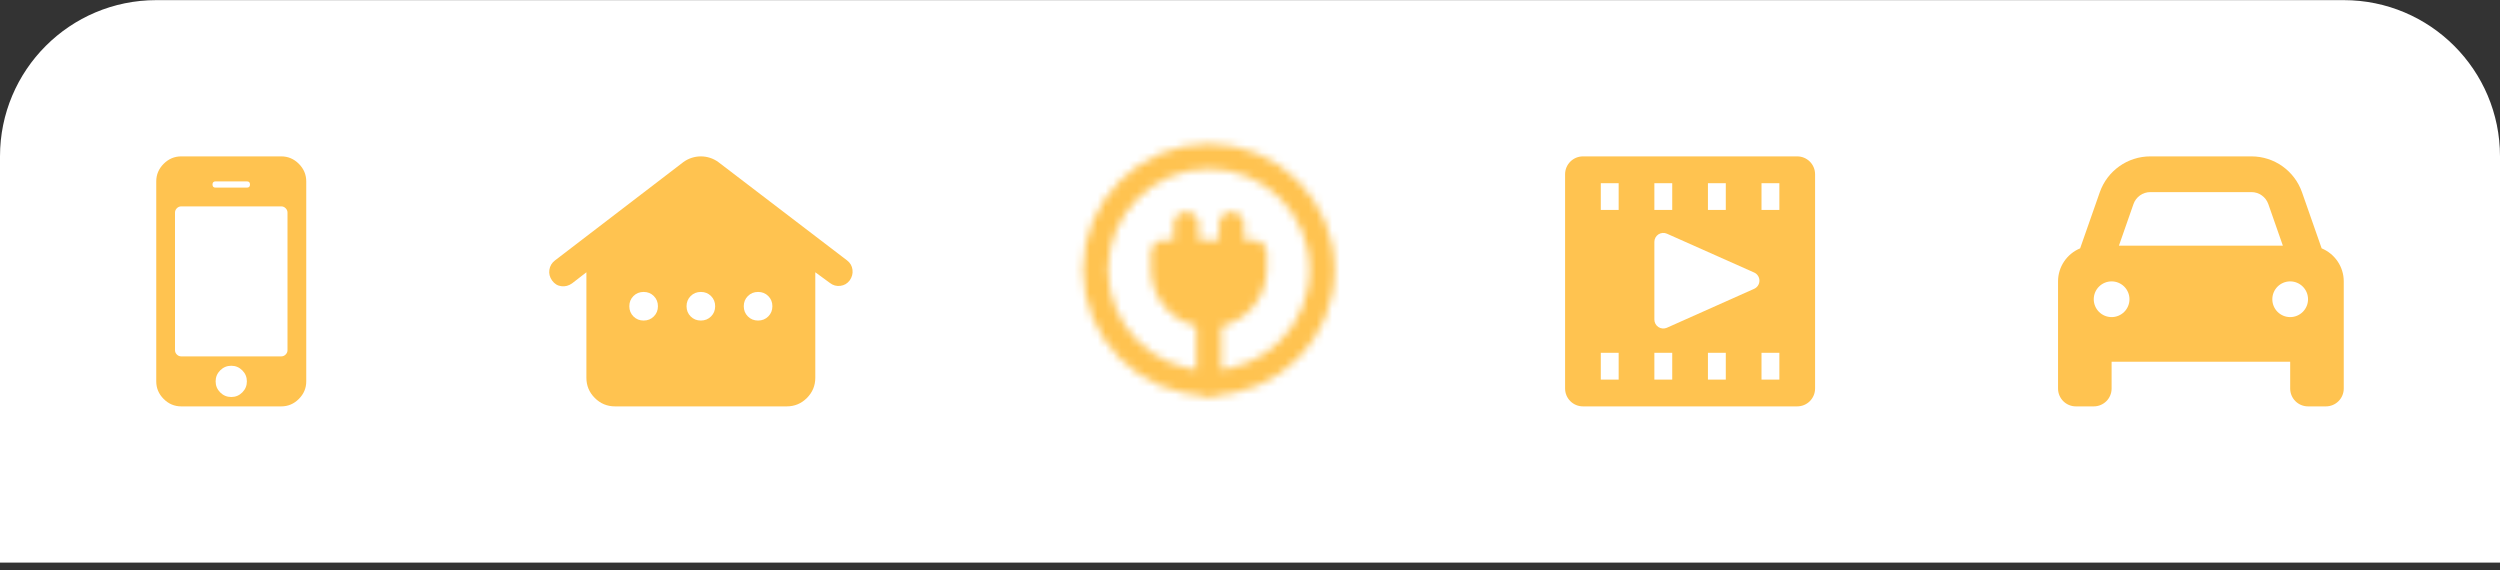 <svg width="320" height="73" viewBox="0 0 320 73" fill="none" xmlns="http://www.w3.org/2000/svg">
<rect x="0" y="0" width="320" height="73" fill="#333333" stroke="none"/>
<path d="M0 20.017C0 8.972 8.954 0.017 20 0.017H300C311.046 0.017 320 8.972 320 20.017V72.017H0V20.017Z" fill="white"/>
<path d="M31.6 48.817C31.6 48.267 31.404 47.796 31.012 47.404C30.621 47.013 30.15 46.817 29.6 46.817C29.05 46.817 28.579 47.013 28.187 47.404C27.796 47.796 27.6 48.267 27.6 48.817C27.6 49.367 27.796 49.838 28.187 50.23C28.579 50.621 29.05 50.817 29.6 50.817C30.15 50.817 30.621 50.621 31.012 50.23C31.404 49.838 31.6 49.367 31.6 48.817ZM36.8 44.817V27.217C36.8 27.001 36.721 26.813 36.562 26.655C36.404 26.496 36.217 26.417 36 26.417H23.2C22.983 26.417 22.796 26.496 22.637 26.655C22.479 26.813 22.4 27.001 22.4 27.217V44.817C22.4 45.034 22.479 45.221 22.637 45.38C22.796 45.538 22.983 45.617 23.2 45.617H36C36.217 45.617 36.404 45.538 36.562 45.38C36.721 45.221 36.8 45.034 36.8 44.817ZM32 23.617C32 23.351 31.866 23.217 31.6 23.217H27.6C27.333 23.217 27.2 23.351 27.2 23.617C27.2 23.884 27.333 24.017 27.6 24.017H31.6C31.866 24.017 32 23.884 32 23.617ZM39.2 23.217V48.817C39.2 49.684 38.883 50.434 38.25 51.067C37.617 51.7 36.867 52.017 36 52.017H23.2C22.333 52.017 21.583 51.7 20.95 51.067C20.317 50.434 20 49.684 20 48.817V23.217C20 22.351 20.317 21.601 20.95 20.967C21.583 20.334 22.333 20.017 23.2 20.017H36C36.867 20.017 37.617 20.334 38.25 20.967C38.883 21.601 39.2 22.351 39.2 23.217Z" fill="#FFC350"/>
<path d="M75.059 48.355V34.85L73.228 36.269C72.801 36.574 72.343 36.696 71.855 36.635C71.367 36.574 70.97 36.33 70.665 35.903C70.359 35.475 70.245 35.018 70.32 34.529C70.396 34.041 70.633 33.644 71.031 33.339L87.466 20.75C87.802 20.506 88.16 20.323 88.543 20.201C88.925 20.078 89.313 20.017 89.709 20.017C90.106 20.017 90.495 20.078 90.877 20.201C91.259 20.323 91.618 20.506 91.952 20.75L108.433 33.339C108.83 33.644 109.058 34.041 109.119 34.529C109.18 35.018 109.058 35.475 108.753 35.903C108.448 36.3 108.051 36.529 107.563 36.59C107.075 36.651 106.632 36.529 106.235 36.223L104.358 34.85V48.355C104.358 49.362 104 50.224 103.283 50.942C102.567 51.66 101.704 52.018 100.696 52.017H78.722C77.715 52.017 76.852 51.658 76.134 50.941C75.417 50.223 75.058 49.361 75.059 48.355ZM82.384 41.03C82.903 41.03 83.338 40.854 83.69 40.503C84.041 40.151 84.217 39.717 84.215 39.199C84.215 38.68 84.04 38.245 83.688 37.893C83.336 37.542 82.902 37.367 82.384 37.368C81.865 37.368 81.43 37.544 81.079 37.895C80.727 38.247 80.552 38.681 80.553 39.199C80.553 39.718 80.729 40.153 81.08 40.505C81.432 40.856 81.867 41.031 82.384 41.03ZM89.709 41.03C90.228 41.03 90.663 40.854 91.015 40.503C91.366 40.151 91.541 39.717 91.54 39.199C91.54 38.68 91.364 38.245 91.013 37.893C90.661 37.542 90.227 37.367 89.709 37.368C89.19 37.368 88.755 37.544 88.403 37.895C88.052 38.247 87.876 38.681 87.878 39.199C87.878 39.718 88.054 40.153 88.405 40.505C88.757 40.856 89.191 41.031 89.709 41.03ZM97.034 41.03C97.552 41.03 97.988 40.854 98.339 40.503C98.691 40.151 98.866 39.717 98.865 39.199C98.865 38.68 98.689 38.245 98.338 37.893C97.986 37.542 97.551 37.367 97.034 37.368C96.515 37.368 96.08 37.544 95.728 37.895C95.376 38.247 95.201 38.681 95.203 39.199C95.203 39.718 95.378 40.153 95.73 40.505C96.082 40.856 96.516 41.031 97.034 41.03Z" fill="#FFC350"/>
<mask id="mask0_840_14252" style="mask-type:luminance" maskUnits="userSpaceOnUse" x="138" y="18" width="33" height="33">
<path d="M157.633 32.342V28.717M151.833 32.342V28.717M154.733 49.017C162.742 49.017 169.233 42.525 169.233 34.517C169.233 26.509 162.742 20.017 154.733 20.017C146.725 20.017 140.233 26.509 140.233 34.517C140.233 42.525 146.725 49.017 154.733 49.017Z" stroke="white" stroke-width="3.2" stroke-linecap="round" stroke-linejoin="round"/>
<path d="M154.734 40.317C156.272 40.317 157.747 39.706 158.835 38.618C159.923 37.53 160.534 36.055 160.534 34.517V32.342H148.934V34.517C148.934 36.055 149.545 37.53 150.632 38.618C151.72 39.706 153.195 40.317 154.734 40.317Z" fill="white" stroke="white" stroke-width="3.2" stroke-linecap="round" stroke-linejoin="round"/>
<path d="M154.733 49.017V40.317" stroke="white" stroke-width="3.2" stroke-linecap="round" stroke-linejoin="round"/>
</mask>
<g mask="url(#mask0_840_14252)">
<path d="M137.333 17.12H172.133V51.919H137.333V17.12Z" fill="#FFC350"/>
</g>
<path d="M230.044 20.017H202.617C202.011 20.017 201.429 20.258 201.001 20.687C200.572 21.115 200.331 21.697 200.331 22.303V49.731C200.331 50.337 200.572 50.918 201.001 51.347C201.429 51.776 202.011 52.016 202.617 52.016H230.044C230.651 52.016 231.232 51.776 231.661 51.347C232.089 50.918 232.33 50.337 232.33 49.731V22.303C232.33 21.697 232.089 21.115 231.661 20.687C231.232 20.258 230.651 20.017 230.044 20.017ZM218.616 23.446H220.902V26.874H218.616V23.446ZM211.759 23.446H214.045V26.874H211.759V23.446ZM207.188 48.588H204.902V45.159H207.188V48.588ZM207.188 26.874H204.902V23.446H207.188V26.874ZM214.045 48.588H211.759V45.159H214.045V48.588ZM220.902 48.588H218.616V45.159H220.902V48.588ZM224.513 36.977L213.348 41.959C213.174 42.033 212.985 42.062 212.797 42.045C212.609 42.028 212.429 41.964 212.271 41.86C212.114 41.756 211.985 41.615 211.896 41.449C211.806 41.282 211.759 41.097 211.759 40.908V30.954C211.76 30.764 211.808 30.576 211.899 30.409C211.99 30.241 212.122 30.1 212.282 29.996C212.443 29.893 212.626 29.831 212.816 29.817C213.006 29.803 213.197 29.836 213.371 29.914L224.513 34.874C224.719 34.962 224.895 35.108 225.019 35.295C225.142 35.482 225.208 35.701 225.208 35.925C225.208 36.15 225.142 36.369 225.019 36.556C224.895 36.742 224.719 36.889 224.513 36.977ZM227.759 48.588H225.473V45.159H227.759V48.588ZM227.759 26.874H225.473V23.446H227.759V26.874Z" fill="#FFC350"/>
<path d="M273.086 26.117L271.222 31.446H292.207L290.343 26.117C290.021 25.203 289.157 24.589 288.186 24.589H275.243C274.272 24.589 273.407 25.203 273.086 26.117ZM266.257 31.789L268.772 24.61C269.736 21.86 272.329 20.017 275.243 20.017H288.186C291.1 20.017 293.693 21.86 294.657 24.61L297.171 31.789C298.829 32.474 300 34.11 300 36.017V49.731C300 50.996 298.979 52.017 297.714 52.017H295.429C294.164 52.017 293.143 50.996 293.143 49.731V46.303H270.286V49.731C270.286 50.996 269.264 52.017 268 52.017H265.714C264.45 52.017 263.429 50.996 263.429 49.731V36.017C263.429 34.11 264.6 32.474 266.257 31.789ZM272.572 38.303C272.572 37.697 272.331 37.115 271.902 36.687C271.473 36.258 270.892 36.017 270.286 36.017C269.68 36.017 269.098 36.258 268.67 36.687C268.241 37.115 268 37.697 268 38.303C268 38.909 268.241 39.491 268.67 39.919C269.098 40.348 269.68 40.589 270.286 40.589C270.892 40.589 271.473 40.348 271.902 39.919C272.331 39.491 272.572 38.909 272.572 38.303ZM293.143 40.589C293.749 40.589 294.33 40.348 294.759 39.919C295.188 39.491 295.429 38.909 295.429 38.303C295.429 37.697 295.188 37.115 294.759 36.687C294.33 36.258 293.749 36.017 293.143 36.017C292.537 36.017 291.955 36.258 291.527 36.687C291.098 37.115 290.857 37.697 290.857 38.303C290.857 38.909 291.098 39.491 291.527 39.919C291.955 40.348 292.537 40.589 293.143 40.589Z" fill="#FFC350"/>
</svg>
